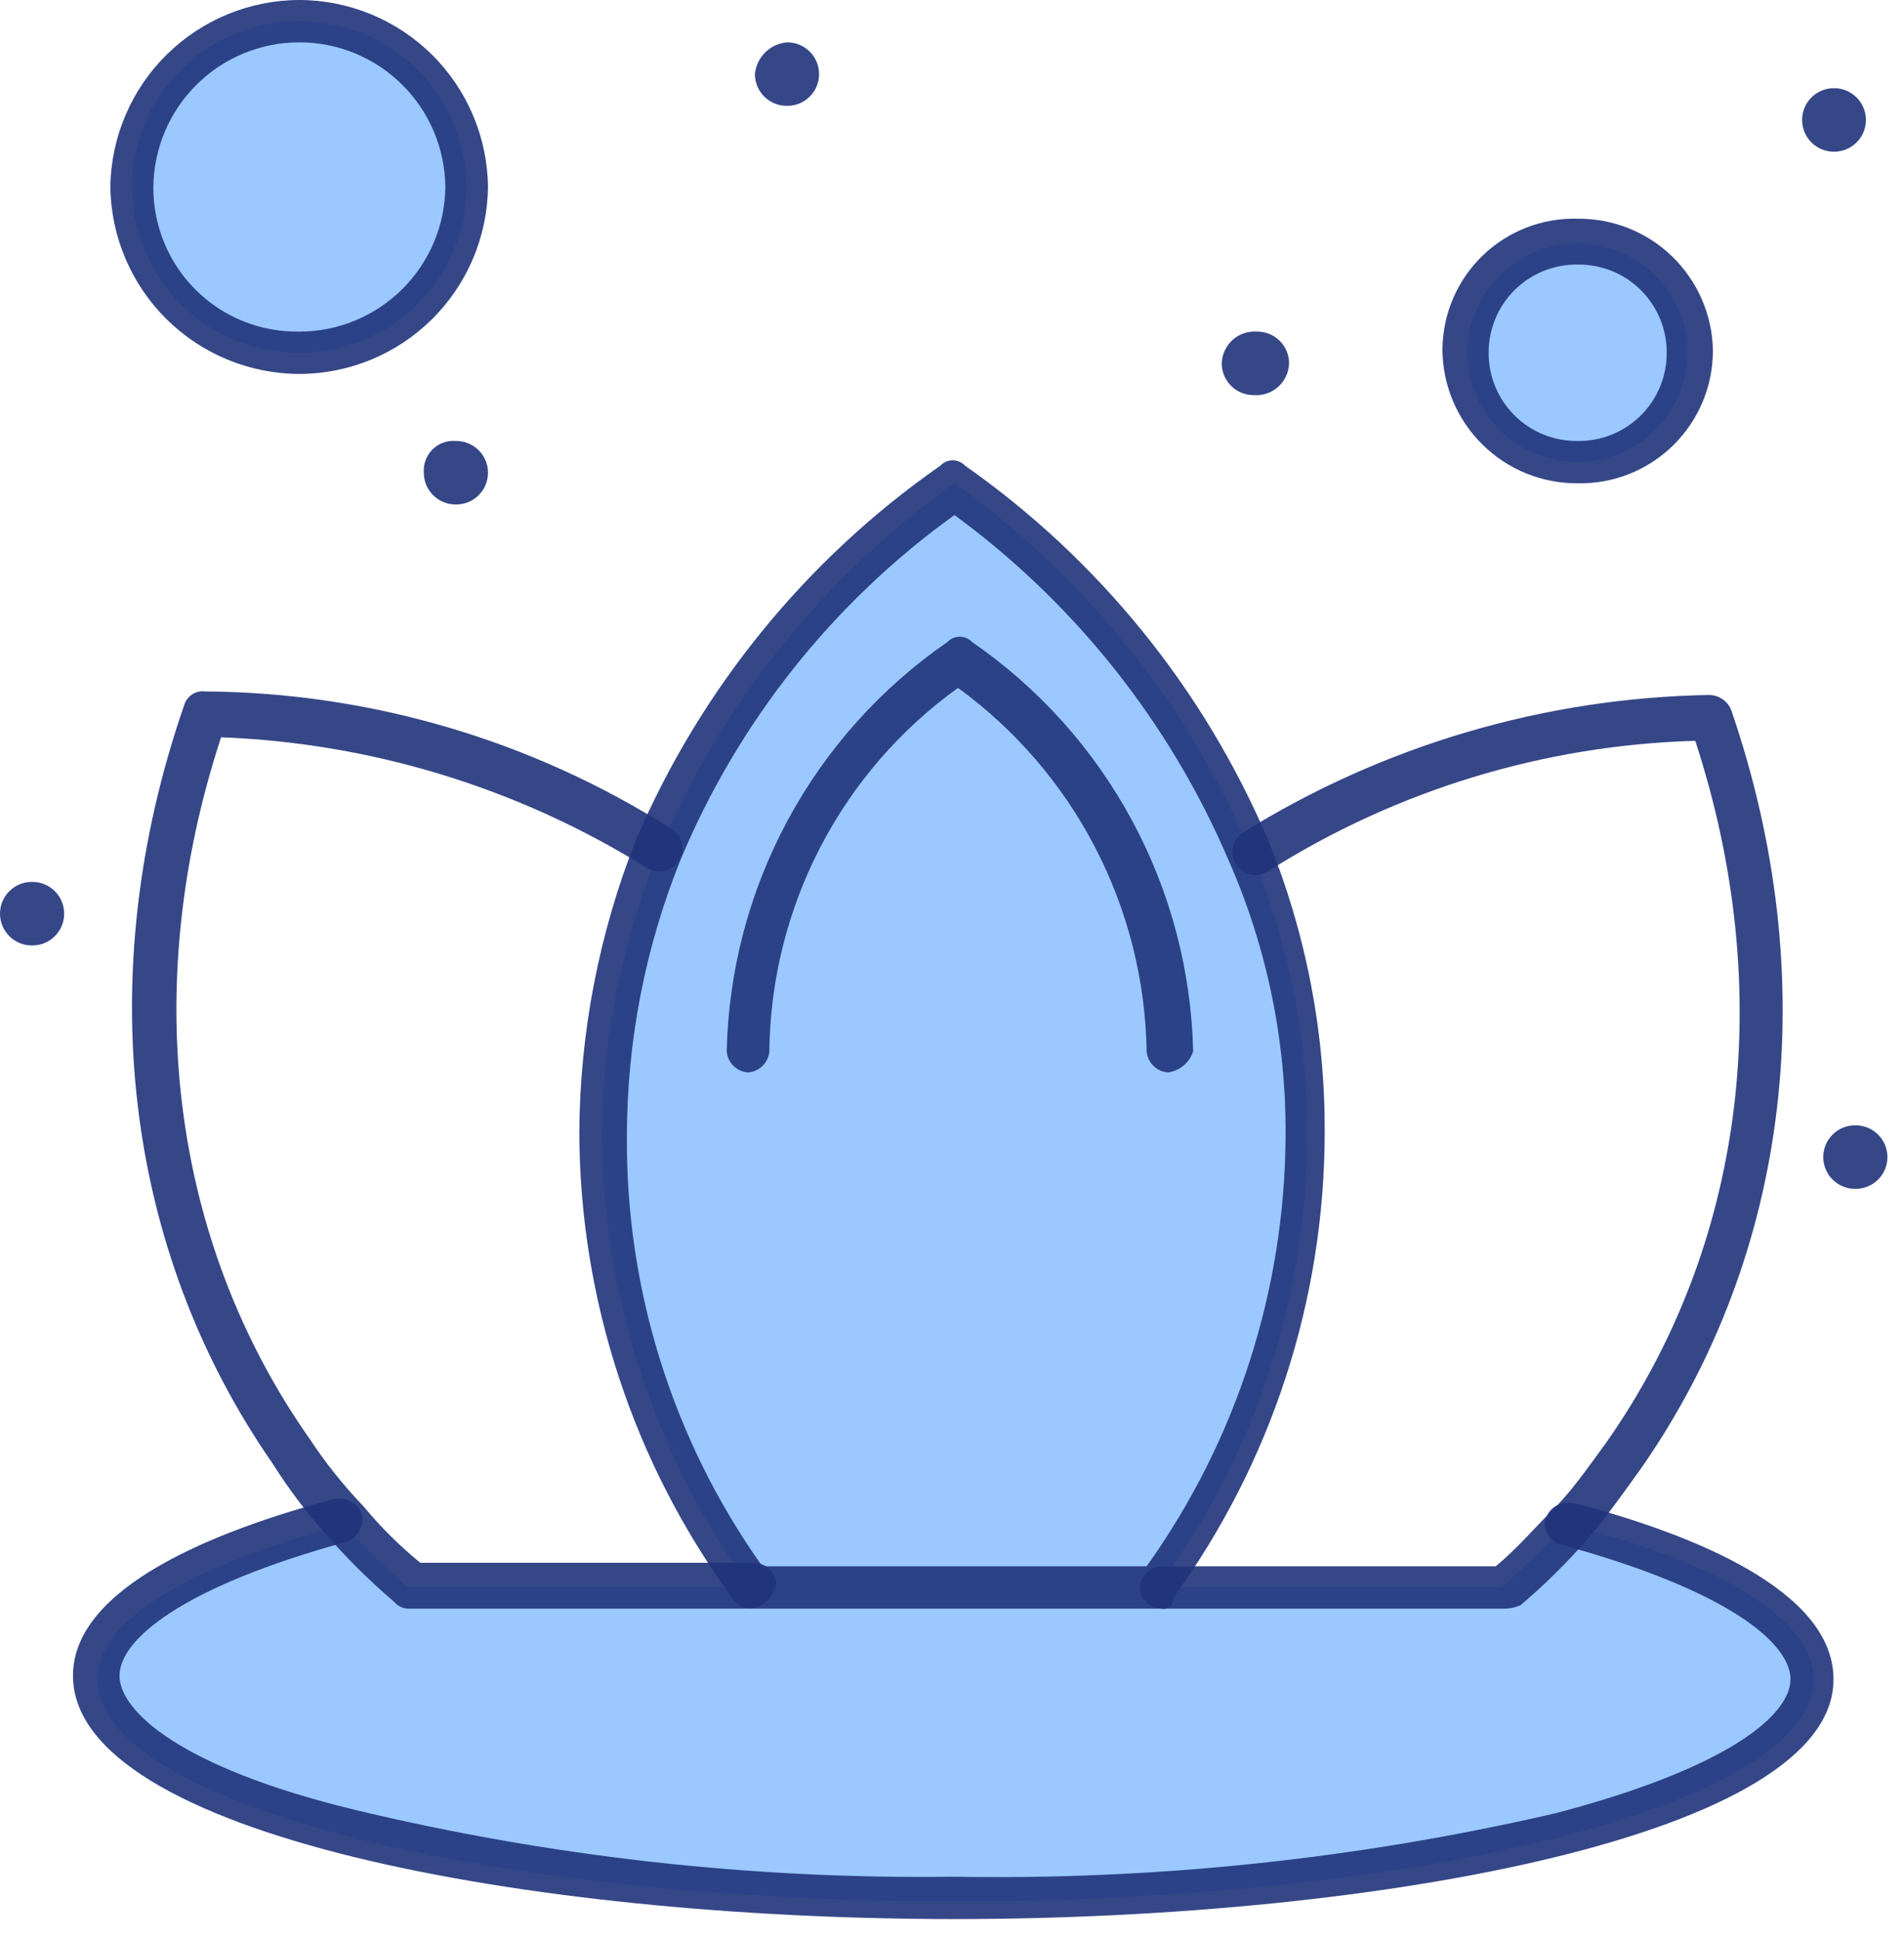 <svg xmlns="http://www.w3.org/2000/svg" width="54" height="55" viewBox="0 0 54 55" fill="none"><path d="M44.74 6.9C45.565 6.9 46.357 7.225 46.943 7.806C47.529 8.387 47.862 9.175 47.87 10C47.862 10.825 47.529 11.613 46.943 12.194C46.357 12.774 45.565 13.1 44.74 13.1C43.915 13.1 43.123 12.774 42.537 12.194C41.951 11.613 41.618 10.825 41.61 10C41.618 9.175 41.951 8.387 42.537 7.806C43.123 7.225 43.915 6.9 44.74 6.9Z" fill="#9BC9FF"></path><path d="M8.49 0.6C9.11 0.598 9.724 0.717 10.298 0.952C10.871 1.187 11.393 1.532 11.833 1.969C12.274 2.405 12.623 2.924 12.863 3.495C13.103 4.067 13.227 4.68 13.23 5.3C13.227 5.92 13.103 6.533 12.863 7.105C12.623 7.677 12.274 8.195 11.833 8.632C11.393 9.068 10.871 9.414 10.298 9.649C9.724 9.883 9.11 10.003 8.49 10C7.869 10.004 7.254 9.886 6.679 9.651C6.104 9.417 5.581 9.072 5.14 8.635C4.699 8.199 4.348 7.68 4.108 7.107C3.868 6.535 3.743 5.921 3.74 5.3C3.743 4.68 3.868 4.065 4.108 3.493C4.348 2.921 4.699 2.402 5.14 1.965C5.581 1.528 6.104 1.183 6.679 0.949C7.254 0.715 7.869 0.596 8.49 0.6Z" fill="#9BC9FF"></path><path d="M44.44 43.2C48.78 44.3 51.44 45.9 51.44 47.6C51.44 51.1 40.53 53.9 27.1 53.9C13.67 53.9 2.76 51.1 2.76 47.6C2.76 45.9 5.39 44.4 9.76 43.2C10.316 43.85 10.924 44.452 11.58 45H42.58C43.27 44.4 43.83 43.8 44.44 43.2Z" fill="#9BC9FF"></path><path d="M37.07 32.2C37.068 36.812 35.581 41.3 32.83 45H21.27C18.576 41.273 17.108 36.799 17.07 32.2C17.091 29.422 17.64 26.673 18.69 24.1C20.473 19.928 23.372 16.329 27.07 13.7C30.767 16.329 33.667 19.928 35.45 24.1C36.548 26.658 37.099 29.417 37.07 32.2Z" fill="#9BC9FF"></path><path d="M52.62 31.9C52.739 31.899 52.857 31.921 52.968 31.966C53.078 32.01 53.178 32.076 53.263 32.16C53.347 32.244 53.415 32.343 53.461 32.453C53.506 32.563 53.53 32.681 53.53 32.8C53.53 32.919 53.506 33.037 53.461 33.147C53.415 33.257 53.347 33.356 53.263 33.44C53.178 33.524 53.078 33.59 52.968 33.634C52.857 33.679 52.739 33.701 52.62 33.7C52.501 33.701 52.383 33.679 52.273 33.634C52.162 33.59 52.062 33.524 51.977 33.44C51.892 33.356 51.825 33.257 51.779 33.147C51.734 33.037 51.71 32.919 51.71 32.8C51.71 32.681 51.734 32.563 51.779 32.453C51.825 32.343 51.892 32.244 51.977 32.16C52.062 32.076 52.162 32.01 52.273 31.966C52.383 31.921 52.501 31.899 52.62 31.9Z" fill="#21337B" fill-opacity="0.902"></path><path d="M52.02 2.5C52.259 2.5 52.488 2.595 52.656 2.764C52.825 2.932 52.92 3.161 52.92 3.4C52.92 3.639 52.825 3.868 52.656 4.036C52.488 4.205 52.259 4.3 52.02 4.3C51.901 4.301 51.783 4.279 51.672 4.234C51.562 4.19 51.462 4.124 51.377 4.04C51.292 3.956 51.225 3.857 51.179 3.747C51.134 3.637 51.11 3.519 51.11 3.4C51.11 3.281 51.134 3.163 51.179 3.053C51.225 2.943 51.292 2.844 51.377 2.76C51.462 2.676 51.562 2.61 51.672 2.566C51.783 2.521 51.901 2.499 52.02 2.5Z" fill="#21337B" fill-opacity="0.902"></path><path d="M35.65 9.4C35.769 9.399 35.887 9.421 35.998 9.466C36.108 9.51 36.208 9.576 36.293 9.66C36.377 9.744 36.445 9.844 36.491 9.953C36.536 10.063 36.56 10.181 36.56 10.3C36.556 10.426 36.527 10.55 36.474 10.664C36.422 10.778 36.346 10.88 36.253 10.964C36.159 11.048 36.05 11.113 35.931 11.153C35.811 11.194 35.685 11.21 35.56 11.2C35.441 11.201 35.323 11.179 35.212 11.134C35.102 11.09 35.002 11.024 34.917 10.94C34.833 10.856 34.765 10.757 34.719 10.647C34.674 10.537 34.65 10.419 34.65 10.3C34.654 10.174 34.683 10.051 34.736 9.937C34.789 9.823 34.864 9.72 34.958 9.636C35.051 9.552 35.16 9.488 35.28 9.447C35.399 9.407 35.525 9.391 35.65 9.4Z" fill="#21337B" fill-opacity="0.902"></path><path d="M22.32 1.2C22.439 1.199 22.557 1.221 22.668 1.266C22.778 1.31 22.878 1.377 22.963 1.46C23.047 1.544 23.115 1.644 23.161 1.754C23.206 1.863 23.23 1.981 23.23 2.1C23.23 2.219 23.206 2.337 23.161 2.447C23.115 2.557 23.047 2.656 22.963 2.74C22.878 2.824 22.778 2.89 22.668 2.935C22.557 2.979 22.439 3.002 22.32 3C22.201 3.002 22.083 2.979 21.973 2.935C21.862 2.89 21.762 2.824 21.677 2.74C21.593 2.656 21.525 2.557 21.48 2.447C21.434 2.337 21.41 2.219 21.41 2.1C21.433 1.867 21.536 1.65 21.702 1.486C21.868 1.321 22.087 1.22 22.32 1.2Z" fill="#21337B" fill-opacity="0.902"></path><path d="M12.93 12.5C13.049 12.499 13.167 12.521 13.277 12.566C13.388 12.611 13.488 12.677 13.573 12.76C13.658 12.844 13.725 12.944 13.771 13.053C13.816 13.163 13.84 13.281 13.84 13.4C13.84 13.519 13.816 13.637 13.771 13.747C13.725 13.857 13.658 13.957 13.573 14.04C13.488 14.124 13.388 14.19 13.277 14.235C13.167 14.279 13.049 14.302 12.93 14.3C12.811 14.302 12.693 14.279 12.582 14.235C12.472 14.19 12.372 14.124 12.287 14.04C12.203 13.957 12.135 13.857 12.089 13.747C12.044 13.637 12.02 13.519 12.02 13.4C12.011 13.279 12.028 13.157 12.071 13.043C12.114 12.929 12.18 12.825 12.267 12.74C12.354 12.654 12.458 12.588 12.572 12.547C12.687 12.506 12.809 12.49 12.93 12.5Z" fill="#21337B" fill-opacity="0.902"></path><path d="M0.91 25C1.029 24.999 1.147 25.021 1.257 25.066C1.368 25.11 1.468 25.176 1.553 25.26C1.638 25.344 1.705 25.444 1.751 25.553C1.796 25.663 1.82 25.781 1.82 25.9C1.82 26.019 1.796 26.137 1.751 26.247C1.705 26.357 1.638 26.456 1.553 26.54C1.468 26.624 1.368 26.69 1.257 26.735C1.147 26.779 1.029 26.801 0.91 26.8C0.791 26.801 0.673 26.779 0.563 26.735C0.452 26.69 0.352 26.624 0.267 26.54C0.183 26.456 0.115 26.357 0.069 26.247C0.024 26.137 -7.34641e-06 26.019 1.71454e-09 25.9C-7.34641e-06 25.781 0.024 25.663 0.069 25.553C0.115 25.444 0.183 25.344 0.267 25.26C0.352 25.176 0.452 25.11 0.563 25.066C0.673 25.021 0.791 24.999 0.91 25Z" fill="#21337B" fill-opacity="0.902"></path><path d="M27.07 54.4C14.95 54.4 2.07 52 2.07 47.5C2.07 45 6.07 43.4 9.45 42.5C9.611 42.46 9.78 42.479 9.928 42.552C10.076 42.625 10.194 42.748 10.26 42.9C10.299 43.06 10.278 43.229 10.203 43.376C10.128 43.523 10.003 43.638 9.85 43.7C5.1 45 3.39 46.5 3.39 47.5C3.39 48.5 5.1 50.1 10.05 51.3C15.616 52.636 21.326 53.274 27.05 53.2C32.792 53.299 38.525 52.695 44.12 51.4C49.07 50.1 50.78 48.6 50.78 47.6C50.78 46.6 49.07 45.1 44.32 43.8C44.18 43.771 44.054 43.696 43.962 43.588C43.869 43.479 43.816 43.343 43.81 43.2C43.822 43.043 43.89 42.896 44.002 42.785C44.114 42.675 44.263 42.609 44.42 42.6H44.62C48.06 43.5 52 45.1 52 47.6C52.02 52 39.19 54.4 27.07 54.4Z" fill="#21337B" fill-opacity="0.902"></path><path d="M21.27 45.6H11.58C11.501 45.599 11.424 45.58 11.353 45.545C11.282 45.511 11.22 45.461 11.17 45.4C10.484 44.815 9.842 44.18 9.25 43.5C8.692 42.877 8.187 42.208 7.74 41.5C3.5 35.4 2.59 27.6 5.22 20C5.255 19.872 5.335 19.762 5.445 19.688C5.556 19.615 5.689 19.583 5.82 19.6C10.508 19.634 15.093 20.985 19.05 23.5C19.123 23.545 19.187 23.604 19.237 23.674C19.287 23.744 19.323 23.824 19.341 23.908C19.36 23.992 19.362 24.078 19.346 24.163C19.33 24.248 19.298 24.328 19.25 24.4C19.156 24.547 19.007 24.651 18.836 24.688C18.666 24.726 18.487 24.694 18.34 24.6C14.707 22.338 10.547 21.063 6.27 20.9C3.94 28 4.85 35.2 8.79 40.8C9.238 41.478 9.746 42.114 10.31 42.7C10.793 43.285 11.332 43.821 11.92 44.3H21.41C21.567 44.309 21.715 44.375 21.828 44.486C21.94 44.596 22.008 44.743 22.02 44.9C21.988 45.083 21.898 45.25 21.762 45.376C21.627 45.502 21.454 45.581 21.27 45.6Z" fill="#21337B" fill-opacity="0.902"></path><path d="M42.62 45.6H32.93C32.773 45.591 32.624 45.525 32.512 45.415C32.4 45.304 32.332 45.157 32.32 45C32.332 44.843 32.4 44.696 32.512 44.586C32.624 44.475 32.773 44.409 32.93 44.4H42.42C43.03 43.9 43.53 43.3 44.04 42.8C44.55 42.3 45.04 41.6 45.55 40.9C49.49 35.3 50.4 28.1 48.08 21C43.781 21.122 39.594 22.4 35.96 24.7C35.813 24.794 35.634 24.826 35.464 24.788C35.293 24.751 35.144 24.647 35.05 24.5C35.004 24.428 34.972 24.348 34.957 24.263C34.942 24.179 34.944 24.092 34.963 24.009C34.981 23.925 35.016 23.846 35.066 23.776C35.115 23.706 35.178 23.646 35.25 23.6C39.227 21.129 43.799 19.781 48.48 19.7C48.609 19.703 48.734 19.742 48.842 19.813C48.95 19.884 49.036 19.983 49.09 20.1C51.71 27.7 50.8 35.5 46.56 41.6C46.06 42.3 45.56 43 45.05 43.6C44.458 44.28 43.816 44.916 43.13 45.5C42.97 45.573 42.795 45.607 42.62 45.6Z" fill="#21337B" fill-opacity="0.902"></path><path d="M32.93 45.6H21.27C21.167 45.602 21.065 45.575 20.977 45.522C20.889 45.468 20.817 45.392 20.77 45.3C17.964 41.469 16.444 36.848 16.43 32.1C16.447 29.257 16.993 26.443 18.04 23.8C19.87 19.53 22.859 15.857 26.67 13.2C26.715 13.152 26.769 13.114 26.829 13.088C26.89 13.062 26.954 13.048 27.02 13.048C27.086 13.048 27.151 13.062 27.211 13.088C27.271 13.114 27.325 13.152 27.37 13.2C31.166 15.863 34.141 19.535 35.96 23.8C37.036 26.434 37.583 29.254 37.57 32.1C37.567 36.844 36.062 41.465 33.27 45.3C33.277 45.344 33.272 45.39 33.257 45.432C33.241 45.475 33.215 45.513 33.182 45.542C33.148 45.572 33.107 45.593 33.063 45.603C33.019 45.613 32.973 45.612 32.93 45.6ZM21.62 44.4H32.52C35.064 40.839 36.441 36.576 36.46 32.2C36.48 29.515 35.932 26.857 34.85 24.4C33.182 20.495 30.495 17.11 27.07 14.6C23.618 17.082 20.924 20.475 19.29 24.4C18.295 26.88 17.782 29.527 17.78 32.2C17.745 36.569 19.089 40.838 21.62 44.4Z" fill="#21337B" fill-opacity="0.902"></path><path d="M33.13 30.4C32.973 30.391 32.825 30.325 32.712 30.214C32.6 30.104 32.532 29.957 32.52 29.8C32.487 27.786 31.987 25.807 31.058 24.02C30.13 22.232 28.799 20.685 27.17 19.5C25.533 20.677 24.196 22.223 23.267 24.012C22.338 25.801 21.842 27.784 21.82 29.8C21.808 29.957 21.74 30.104 21.628 30.214C21.515 30.325 21.367 30.391 21.21 30.4C21.055 30.388 20.909 30.321 20.799 30.211C20.689 30.101 20.622 29.955 20.61 29.8C20.661 27.509 21.255 25.263 22.344 23.246C23.432 21.23 24.983 19.5 26.87 18.2C26.915 18.152 26.969 18.114 27.029 18.088C27.09 18.062 27.154 18.048 27.22 18.048C27.286 18.048 27.351 18.062 27.411 18.088C27.471 18.114 27.525 18.152 27.57 18.2C29.458 19.5 31.01 21.23 32.1 23.246C33.19 25.262 33.786 27.508 33.84 29.8C33.791 29.957 33.697 30.096 33.572 30.203C33.446 30.309 33.293 30.377 33.13 30.4Z" fill="#21337B" fill-opacity="0.902"></path><path d="M44.74 13.7C44.239 13.703 43.742 13.606 43.278 13.417C42.814 13.227 42.392 12.948 42.037 12.595C41.681 12.242 41.398 11.822 41.205 11.36C41.011 10.897 40.911 10.401 40.91 9.9C40.914 9.404 41.017 8.914 41.212 8.458C41.407 8.003 41.692 7.591 42.048 7.246C42.405 6.902 42.827 6.632 43.289 6.452C43.751 6.272 44.244 6.187 44.74 6.2C45.738 6.189 46.7 6.571 47.418 7.263C48.136 7.956 48.554 8.903 48.58 9.9C48.586 10.404 48.49 10.904 48.298 11.37C48.106 11.836 47.823 12.259 47.465 12.614C47.107 12.968 46.681 13.247 46.213 13.434C45.745 13.62 45.244 13.711 44.74 13.7ZM44.74 7.5C44.41 7.496 44.082 7.558 43.776 7.682C43.469 7.806 43.191 7.99 42.956 8.222C42.722 8.455 42.536 8.732 42.41 9.037C42.283 9.342 42.219 9.67 42.22 10C42.219 10.33 42.283 10.658 42.41 10.963C42.536 11.268 42.722 11.545 42.956 11.778C43.191 12.011 43.469 12.194 43.776 12.318C44.082 12.442 44.41 12.504 44.74 12.5C45.071 12.505 45.4 12.445 45.708 12.321C46.015 12.198 46.295 12.014 46.53 11.782C46.766 11.549 46.953 11.271 47.08 10.965C47.207 10.659 47.271 10.331 47.27 10C47.271 9.669 47.207 9.341 47.08 9.035C46.953 8.729 46.766 8.451 46.53 8.219C46.295 7.986 46.015 7.802 45.708 7.679C45.4 7.556 45.071 7.495 44.74 7.5Z" fill="#21337B" fill-opacity="0.902"></path><path d="M8.49 10.6C7.08 10.598 5.727 10.04 4.724 9.048C3.721 8.057 3.148 6.71 3.13 5.3C3.148 3.89 3.721 2.543 4.724 1.552C5.727 0.56 7.08 0.003 8.49 0C9.899 0.003 11.251 0.56 12.253 1.552C13.254 2.544 13.824 3.891 13.84 5.3C13.824 6.709 13.254 8.056 12.253 9.048C11.251 10.04 9.899 10.598 8.49 10.6ZM8.49 1.2C7.399 1.2 6.352 1.631 5.577 2.398C4.801 3.166 4.361 4.209 4.35 5.3C4.346 5.843 4.451 6.381 4.658 6.883C4.865 7.385 5.17 7.84 5.556 8.222C5.942 8.605 6.4 8.906 6.904 9.108C7.408 9.31 7.947 9.409 8.49 9.4C9.581 9.4 10.628 8.969 11.403 8.202C12.179 7.434 12.62 6.391 12.63 5.3C12.62 4.209 12.179 3.166 11.403 2.398C10.628 1.631 9.581 1.2 8.49 1.2Z" fill="#21337B" fill-opacity="0.902"></path></svg>